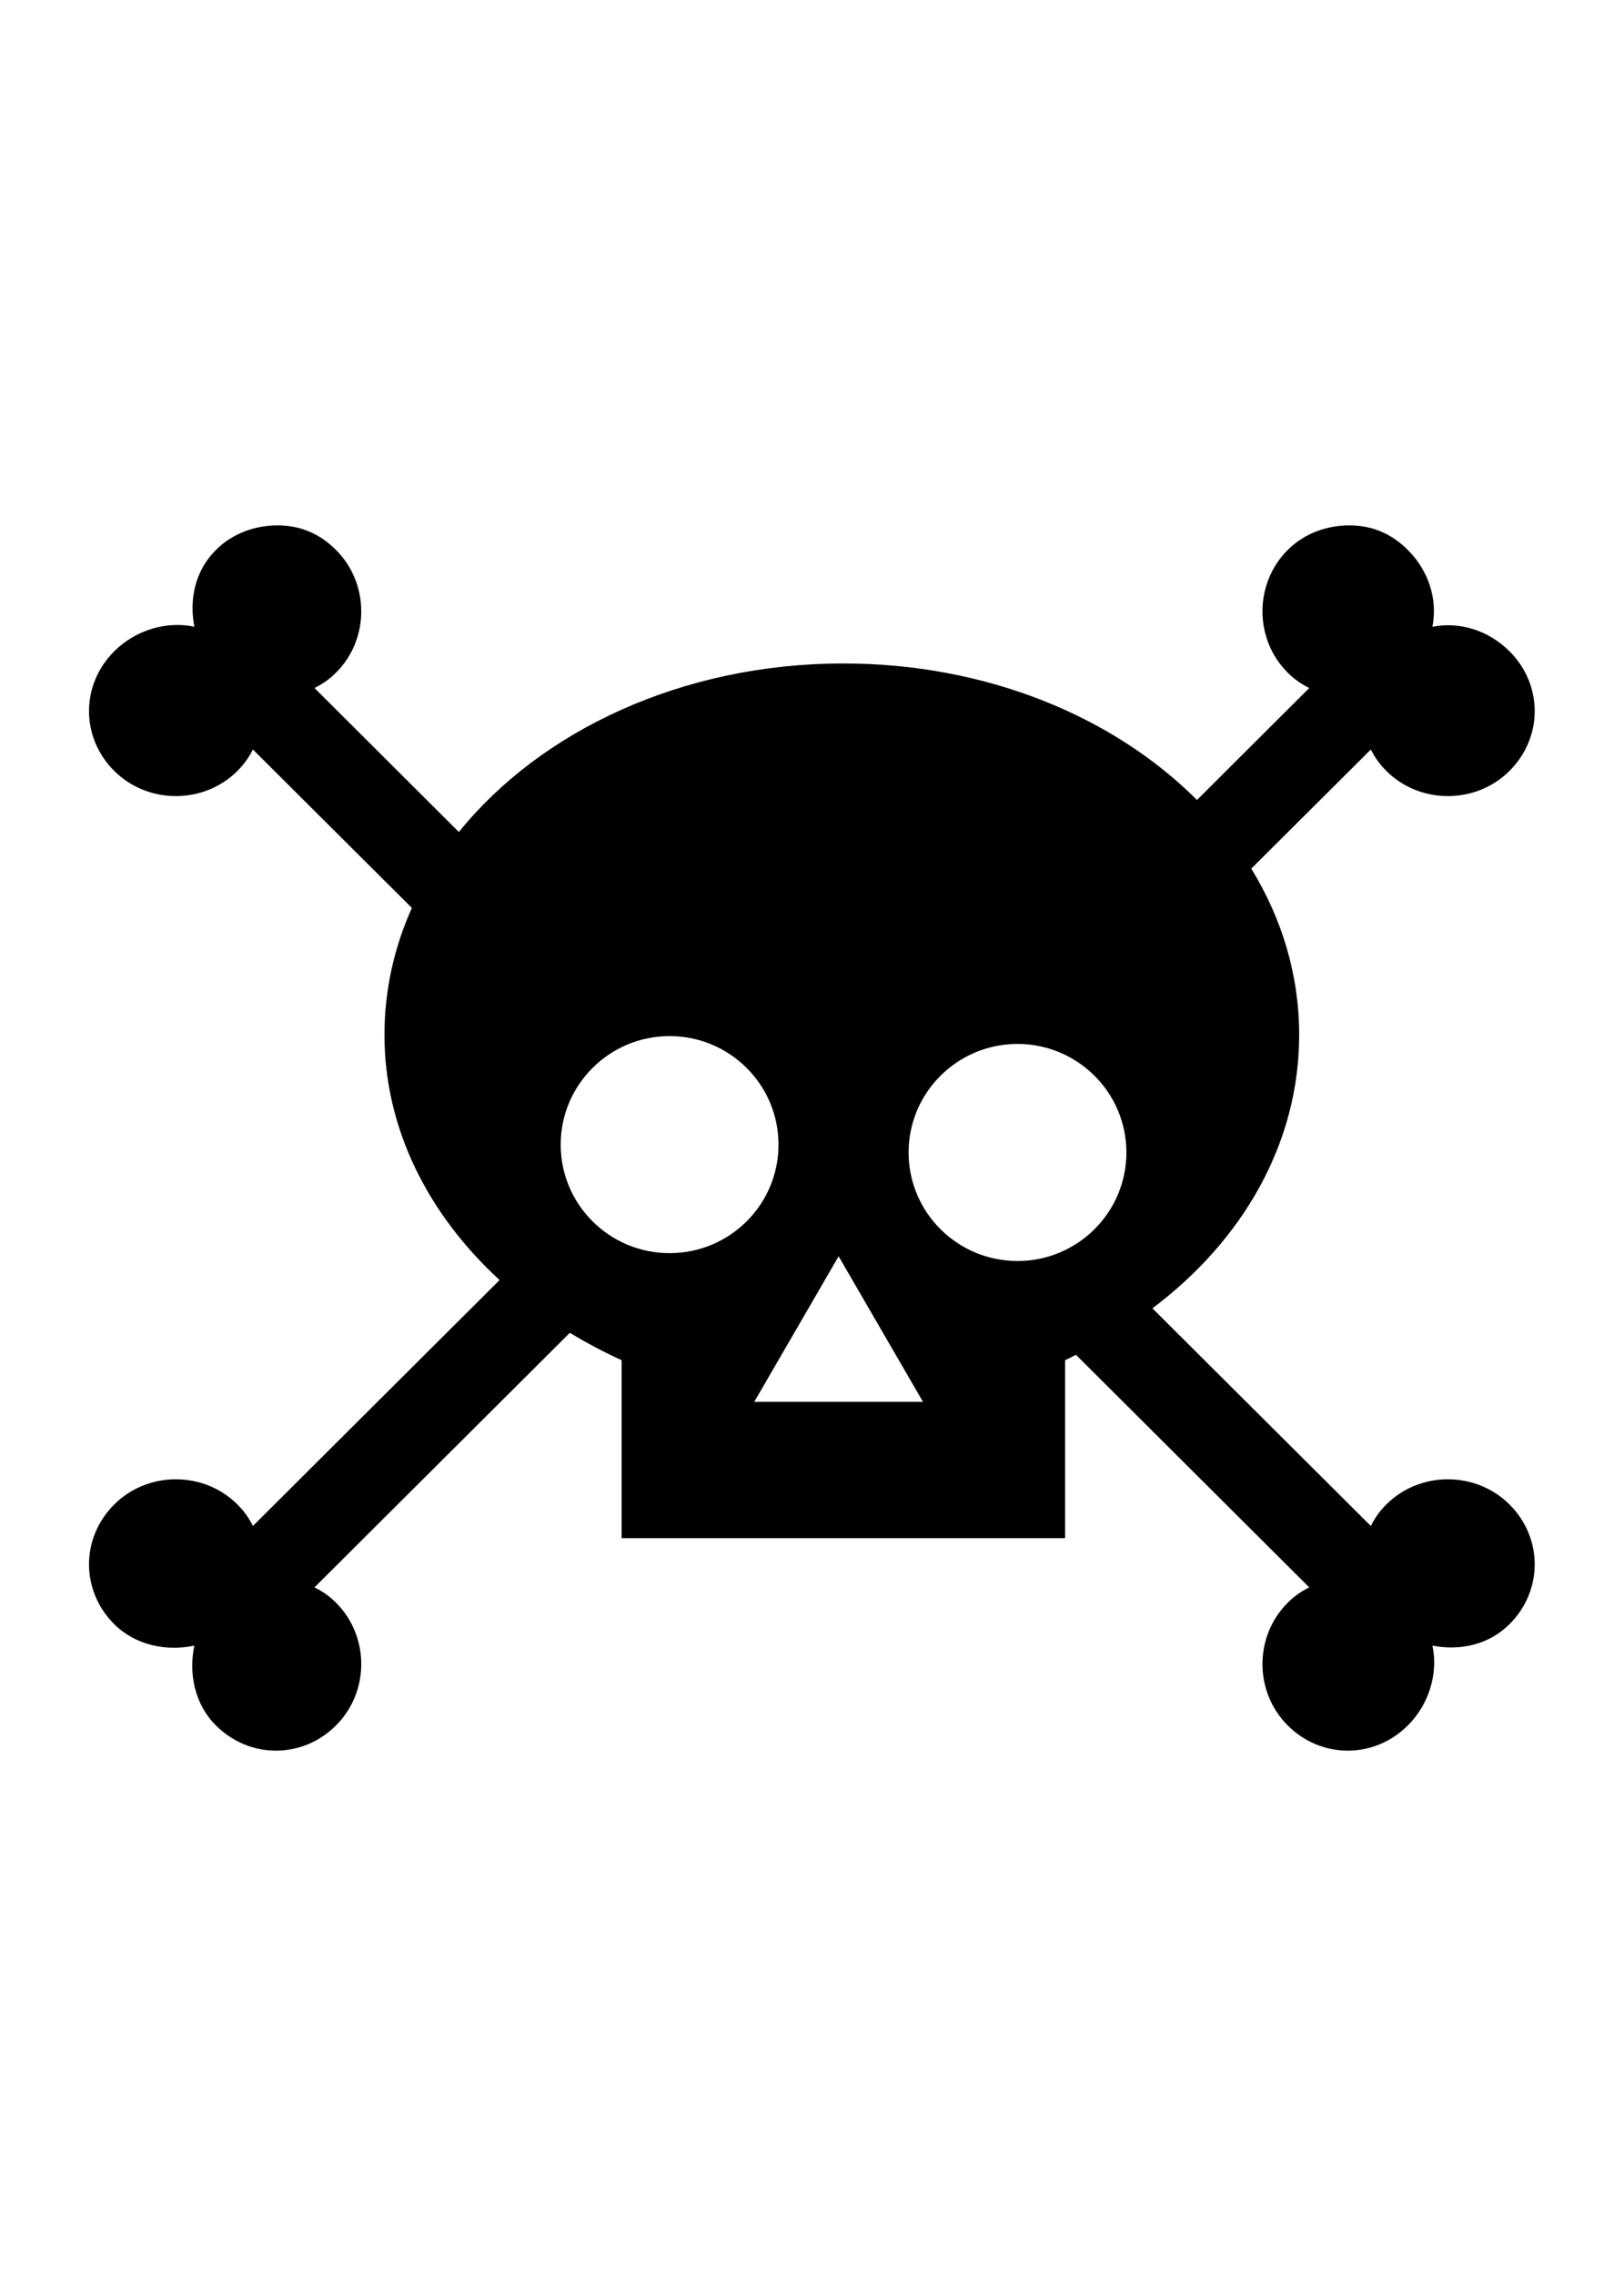 <?xml version="1.0" encoding="UTF-8" standalone="no"?>
<svg
   viewBox="0 0 125 175"
   version="1.1"
   id="svg9"
   sodipodi:docname="skull.svg"
   width="125"
   height="175"
   inkscape:version="1.3 (0e150ed6c4, 2023-07-21)"
   xmlns:inkscape="http://www.inkscape.org/namespaces/inkscape"
   xmlns:sodipodi="http://sodipodi.sourceforge.net/DTD/sodipodi-0.dtd"
   xmlns="http://www.w3.org/2000/svg"
   xmlns:svg="http://www.w3.org/2000/svg">
  <defs
     id="defs9" />
  <sodipodi:namedview
     id="namedview9"
     pagecolor="#505050"
     bordercolor="#ffffff"
     borderopacity="1"
     inkscape:showpageshadow="0"
     inkscape:pageopacity="0"
     inkscape:pagecheckerboard="1"
     inkscape:deskcolor="#d1d1d1"
     inkscape:zoom="8.2947767"
     inkscape:cx="32.972557"
     inkscape:cy="88.670259"
     inkscape:window-width="1920"
     inkscape:window-height="1057"
     inkscape:window-x="-8"
     inkscape:window-y="-8"
     inkscape:window-maximized="1"
     inkscape:current-layer="svg9" />
  <g
     transform="matrix(7.586,0,0,7.555,519.36,-514.169)"
     id="g9">
    <path
       id="path1"
       style="stroke:none;fill:#000000"
       d="M -65.647 73.406 C -65.871 73.406 -66.102 73.485 -66.272 73.656 C -66.486 73.87 -66.544 74.162 -66.491 74.438 C -66.771 74.378 -67.086 74.47 -67.304 74.688 C -67.645 75.029 -67.645 75.565 -67.304 75.906 C -66.962 76.248 -66.395 76.248 -66.054 75.906 C -65.986 75.838 -65.938 75.769 -65.897 75.688 L -64.284 77.301 C -64.464 77.704 -64.562 78.139 -64.562 78.593 C -64.562 79.552 -64.116 80.424 -63.394 81.09 L -65.897 83.594 C -65.938 83.512 -65.986 83.443 -66.054 83.375 C -66.395 83.033 -66.962 83.033 -67.304 83.375 C -67.645 83.717 -67.645 84.252 -67.304 84.594 C -67.086 84.811 -66.771 84.872 -66.491 84.812 C -66.55 85.092 -66.49 85.408 -66.272 85.625 C -65.931 85.967 -65.395 85.967 -65.054 85.625 C -64.712 85.283 -64.712 84.717 -65.054 84.375 C -65.121 84.307 -65.191 84.26 -65.272 84.219 L -62.681 81.627 C -62.514 81.729 -62.339 81.822 -62.156 81.906 L -62.156 83.718 L -57.656 83.718 L -57.656 81.906 C -57.618 81.889 -57.583 81.869 -57.546 81.851 L -55.179 84.219 C -55.26 84.26 -55.329 84.307 -55.397 84.375 C -55.739 84.717 -55.739 85.283 -55.397 85.625 C -55.056 85.967 -54.52 85.967 -54.179 85.625 C -53.961 85.408 -53.869 85.092 -53.929 84.812 C -53.653 84.866 -53.361 84.807 -53.147 84.594 C -52.806 84.252 -52.806 83.717 -53.147 83.375 C -53.489 83.033 -54.056 83.033 -54.397 83.375 C -54.465 83.443 -54.513 83.512 -54.554 83.594 L -56.77 81.378 C -55.853 80.686 -55.281 79.697 -55.281 78.593 C -55.281 77.984 -55.456 77.409 -55.767 76.901 L -54.554 75.688 C -54.513 75.769 -54.465 75.838 -54.397 75.906 C -54.056 76.248 -53.489 76.248 -53.147 75.906 C -52.806 75.565 -52.806 75.029 -53.147 74.688 C -53.361 74.474 -53.653 74.384 -53.929 74.438 C -53.875 74.162 -53.965 73.87 -54.179 73.656 C -54.349 73.485 -54.548 73.406 -54.772 73.406 C -54.996 73.406 -55.227 73.485 -55.397 73.656 C -55.739 73.998 -55.739 74.565 -55.397 74.906 C -55.329 74.974 -55.26 75.021 -55.179 75.062 L -56.318 76.202 C -57.164 75.352 -58.455 74.812 -59.906 74.812 C -61.535 74.812 -62.974 75.493 -63.807 76.528 L -65.272 75.062 C -65.191 75.021 -65.121 74.974 -65.054 74.906 C -64.712 74.565 -64.712 73.998 -65.054 73.656 C -65.224 73.485 -65.423 73.406 -65.647 73.406 z M -61.669 78.606 C -61.059 78.606 -60.564 79.101 -60.564 79.711 C -60.564 80.322 -61.059 80.816 -61.669 80.816 C -62.279 80.816 -62.774 80.322 -62.774 79.711 C -62.774 79.101 -62.279 78.606 -61.669 78.606 z M -58.139 78.686 C -57.529 78.686 -57.034 79.181 -57.034 79.791 C -57.034 80.401 -57.529 80.896 -58.139 80.896 C -58.749 80.896 -59.244 80.401 -59.244 79.791 C -59.244 79.181 -58.749 78.686 -58.139 78.686 z M -59.954 80.848 L -59.526 81.589 L -59.098 82.33 L -60.81 82.33 L -60.382 81.589 L -59.954 80.848 z " />
  </g>
</svg>
